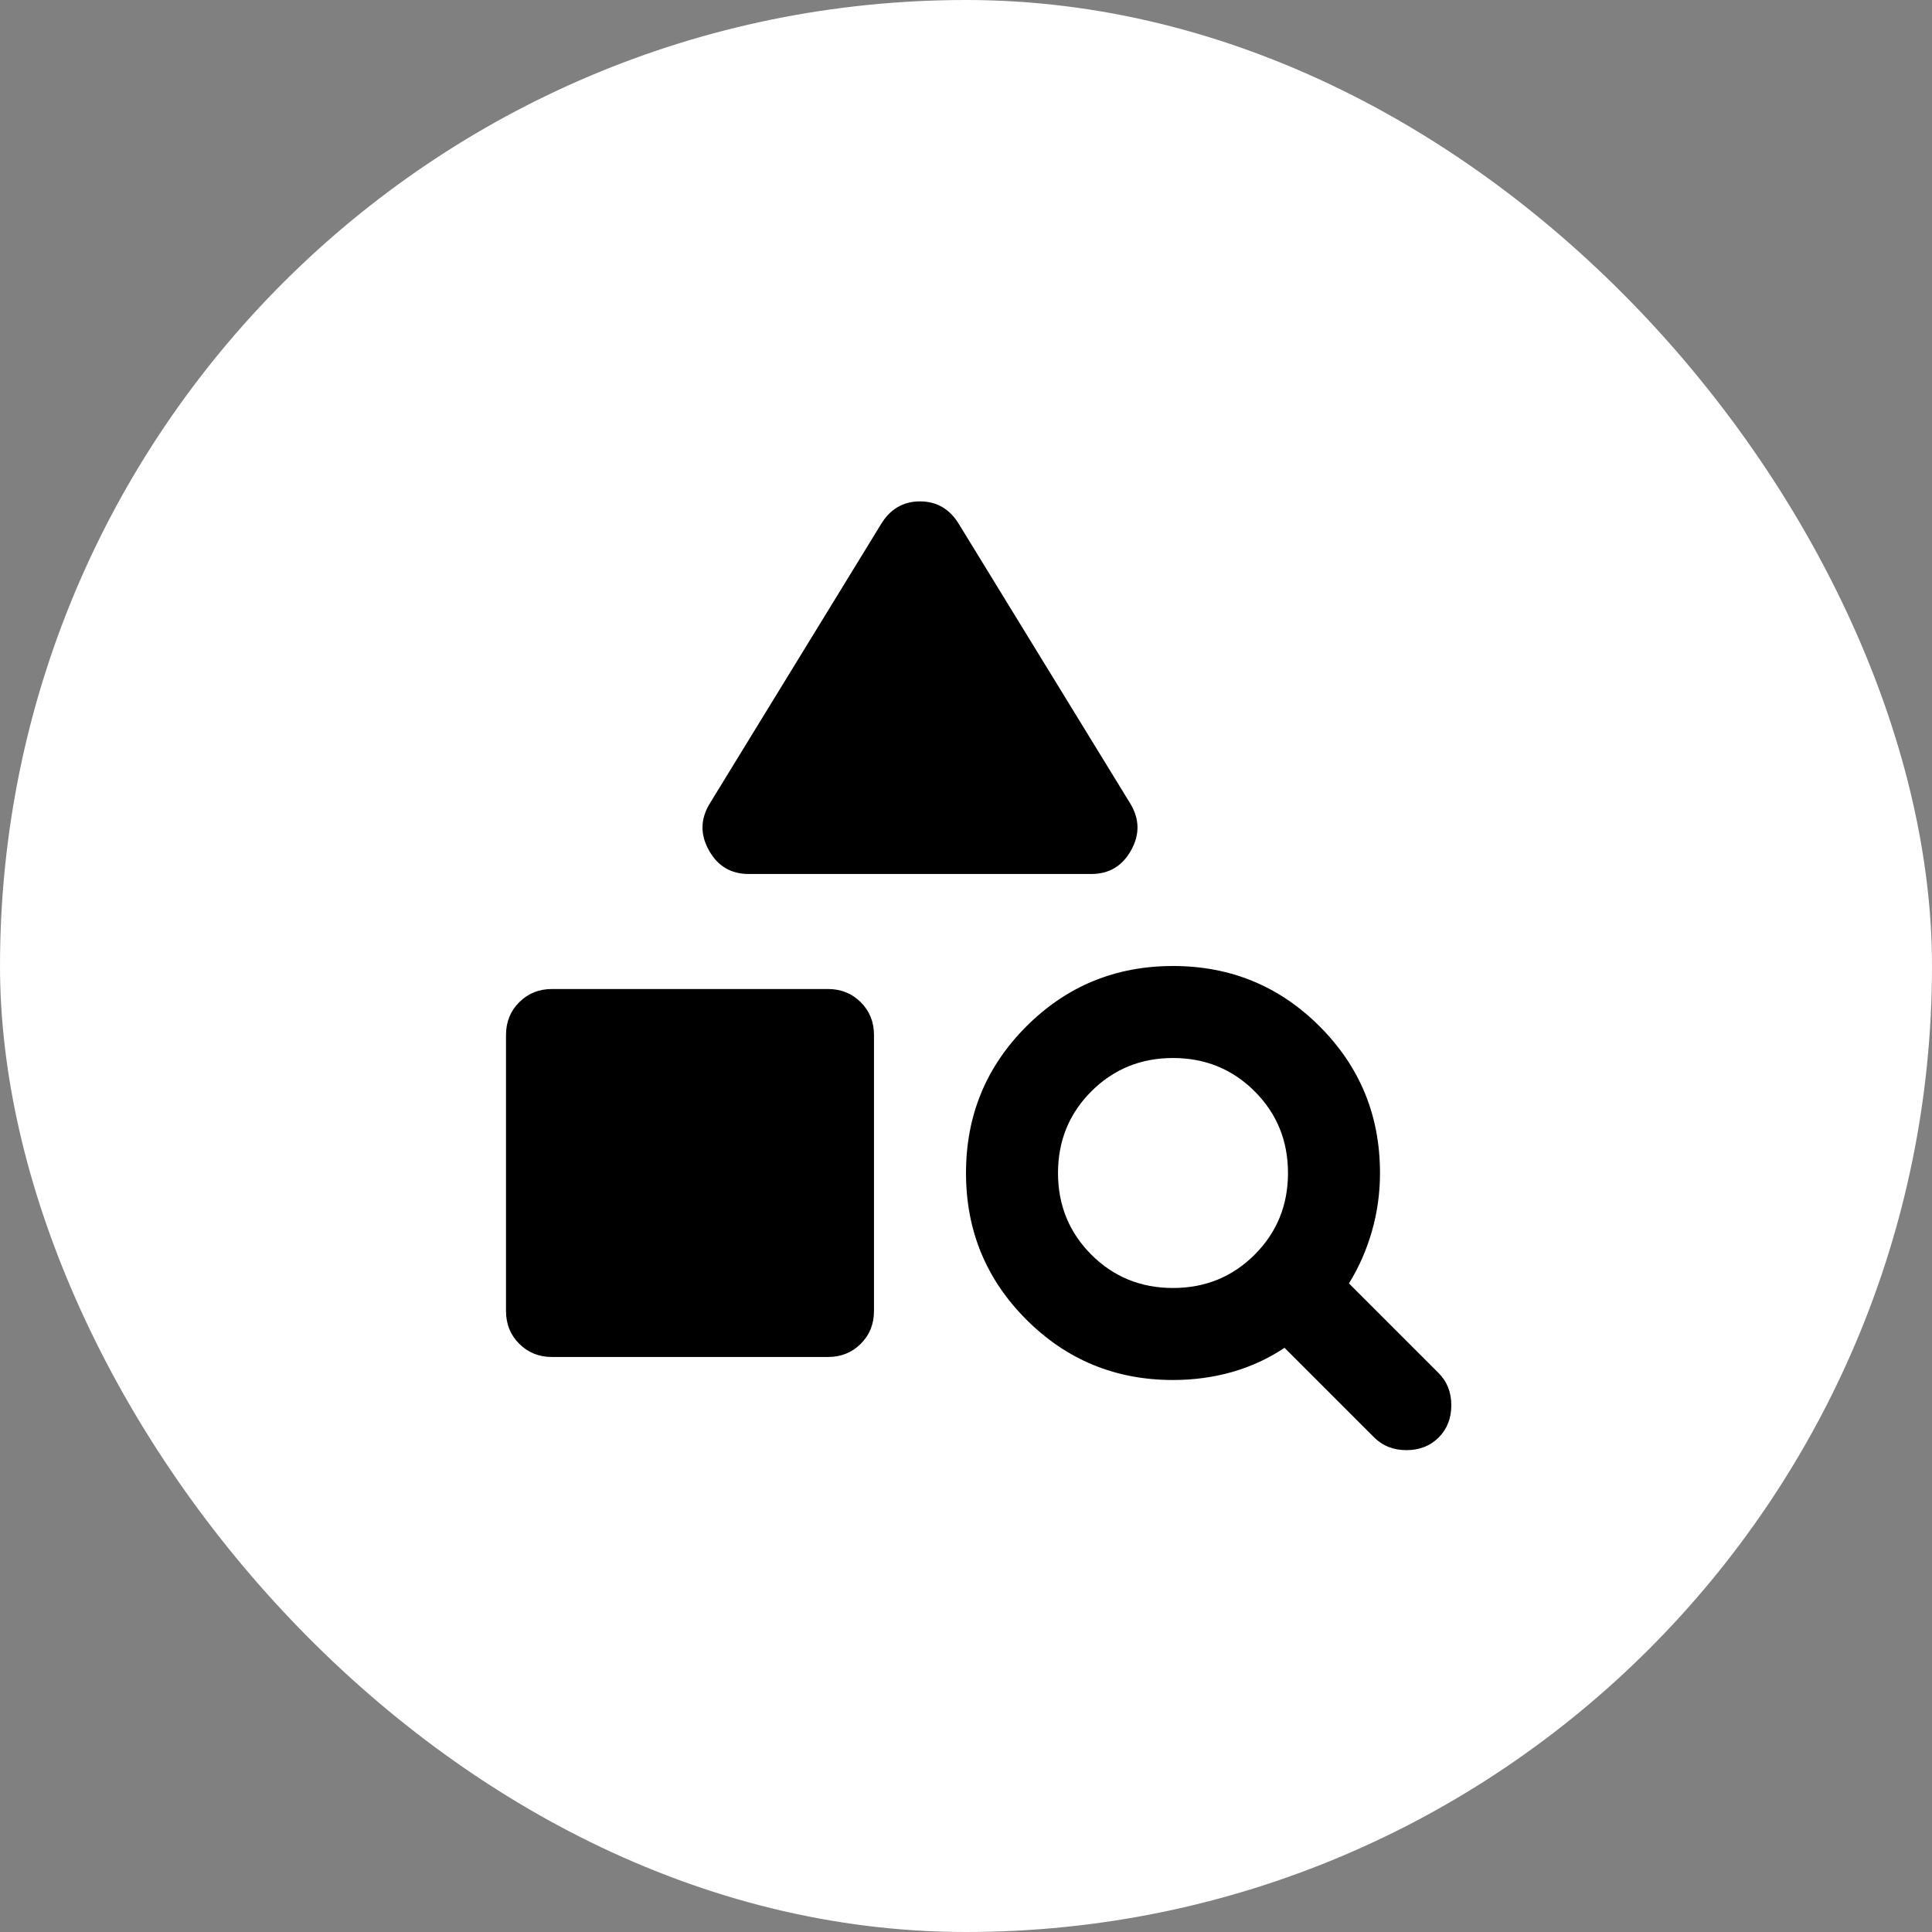 <svg width="56" height="56" viewBox="0 0 56 56" fill="none" xmlns="http://www.w3.org/2000/svg">
<rect x="0" y="0" width="56" height="56" fill="#808080" stroke="none"/>
<rect width="56" height="56" rx="28" fill="white" style="fill:white;fill-opacity:1;"/>
<mask id="mask0_821_5257" style="mask-type:alpha" maskUnits="userSpaceOnUse" x="12" y="12" width="32" height="32">
<rect x="12" y="12" width="32" height="32" fill="#D9D9D9" style="fill:#D9D9D9;fill:color(display-p3 0.851 0.851 0.851);fill-opacity:1;"/>
</mask>
<g mask="url(#mask0_821_5257)">
<path d="M16 39.333C15.622 39.333 15.306 39.206 15.05 38.95C14.794 38.695 14.667 38.378 14.667 38V30C14.667 29.622 14.794 29.306 15.05 29.05C15.306 28.795 15.622 28.667 16 28.667H24C24.378 28.667 24.694 28.795 24.95 29.05C25.206 29.306 25.333 29.622 25.333 30V38C25.333 38.378 25.206 38.695 24.95 38.95C24.694 39.206 24.378 39.333 24 39.333H16ZM31.633 25.333H21.7C21.189 25.333 20.805 25.106 20.55 24.65C20.294 24.195 20.3 23.745 20.567 23.3L25.533 15.2C25.8 14.756 26.178 14.533 26.667 14.533C27.155 14.533 27.533 14.756 27.8 15.2L32.767 23.3C33.033 23.745 33.039 24.195 32.783 24.65C32.528 25.106 32.144 25.333 31.633 25.333ZM39.833 41.667L37.233 39.067C36.767 39.378 36.261 39.611 35.717 39.767C35.172 39.922 34.6 40 34 40C32.333 40 30.917 39.417 29.75 38.25C28.583 37.083 28 35.667 28 34C28 32.333 28.583 30.917 29.75 29.75C30.917 28.583 32.333 28 34 28C35.667 28 37.083 28.583 38.25 29.75C39.417 30.917 40 32.333 40 34C40 34.578 39.922 35.139 39.767 35.683C39.611 36.228 39.389 36.733 39.1 37.2L41.7 39.8C41.944 40.045 42.067 40.356 42.067 40.733C42.067 41.111 41.944 41.422 41.7 41.667C41.456 41.911 41.144 42.033 40.767 42.033C40.389 42.033 40.078 41.911 39.833 41.667ZM34 37.333C34.933 37.333 35.722 37.011 36.367 36.367C37.011 35.722 37.333 34.933 37.333 34C37.333 33.067 37.011 32.278 36.367 31.633C35.722 30.989 34.933 30.667 34 30.667C33.067 30.667 32.278 30.989 31.633 31.633C30.989 32.278 30.667 33.067 30.667 34C30.667 34.933 30.989 35.722 31.633 36.367C32.278 37.011 33.067 37.333 34 37.333Z" fill="#D95428" style="fill:#D95428;fill:color(display-p3 0.851 0.329 0.157);fill-opacity:1;"/>
</g>
</svg>
